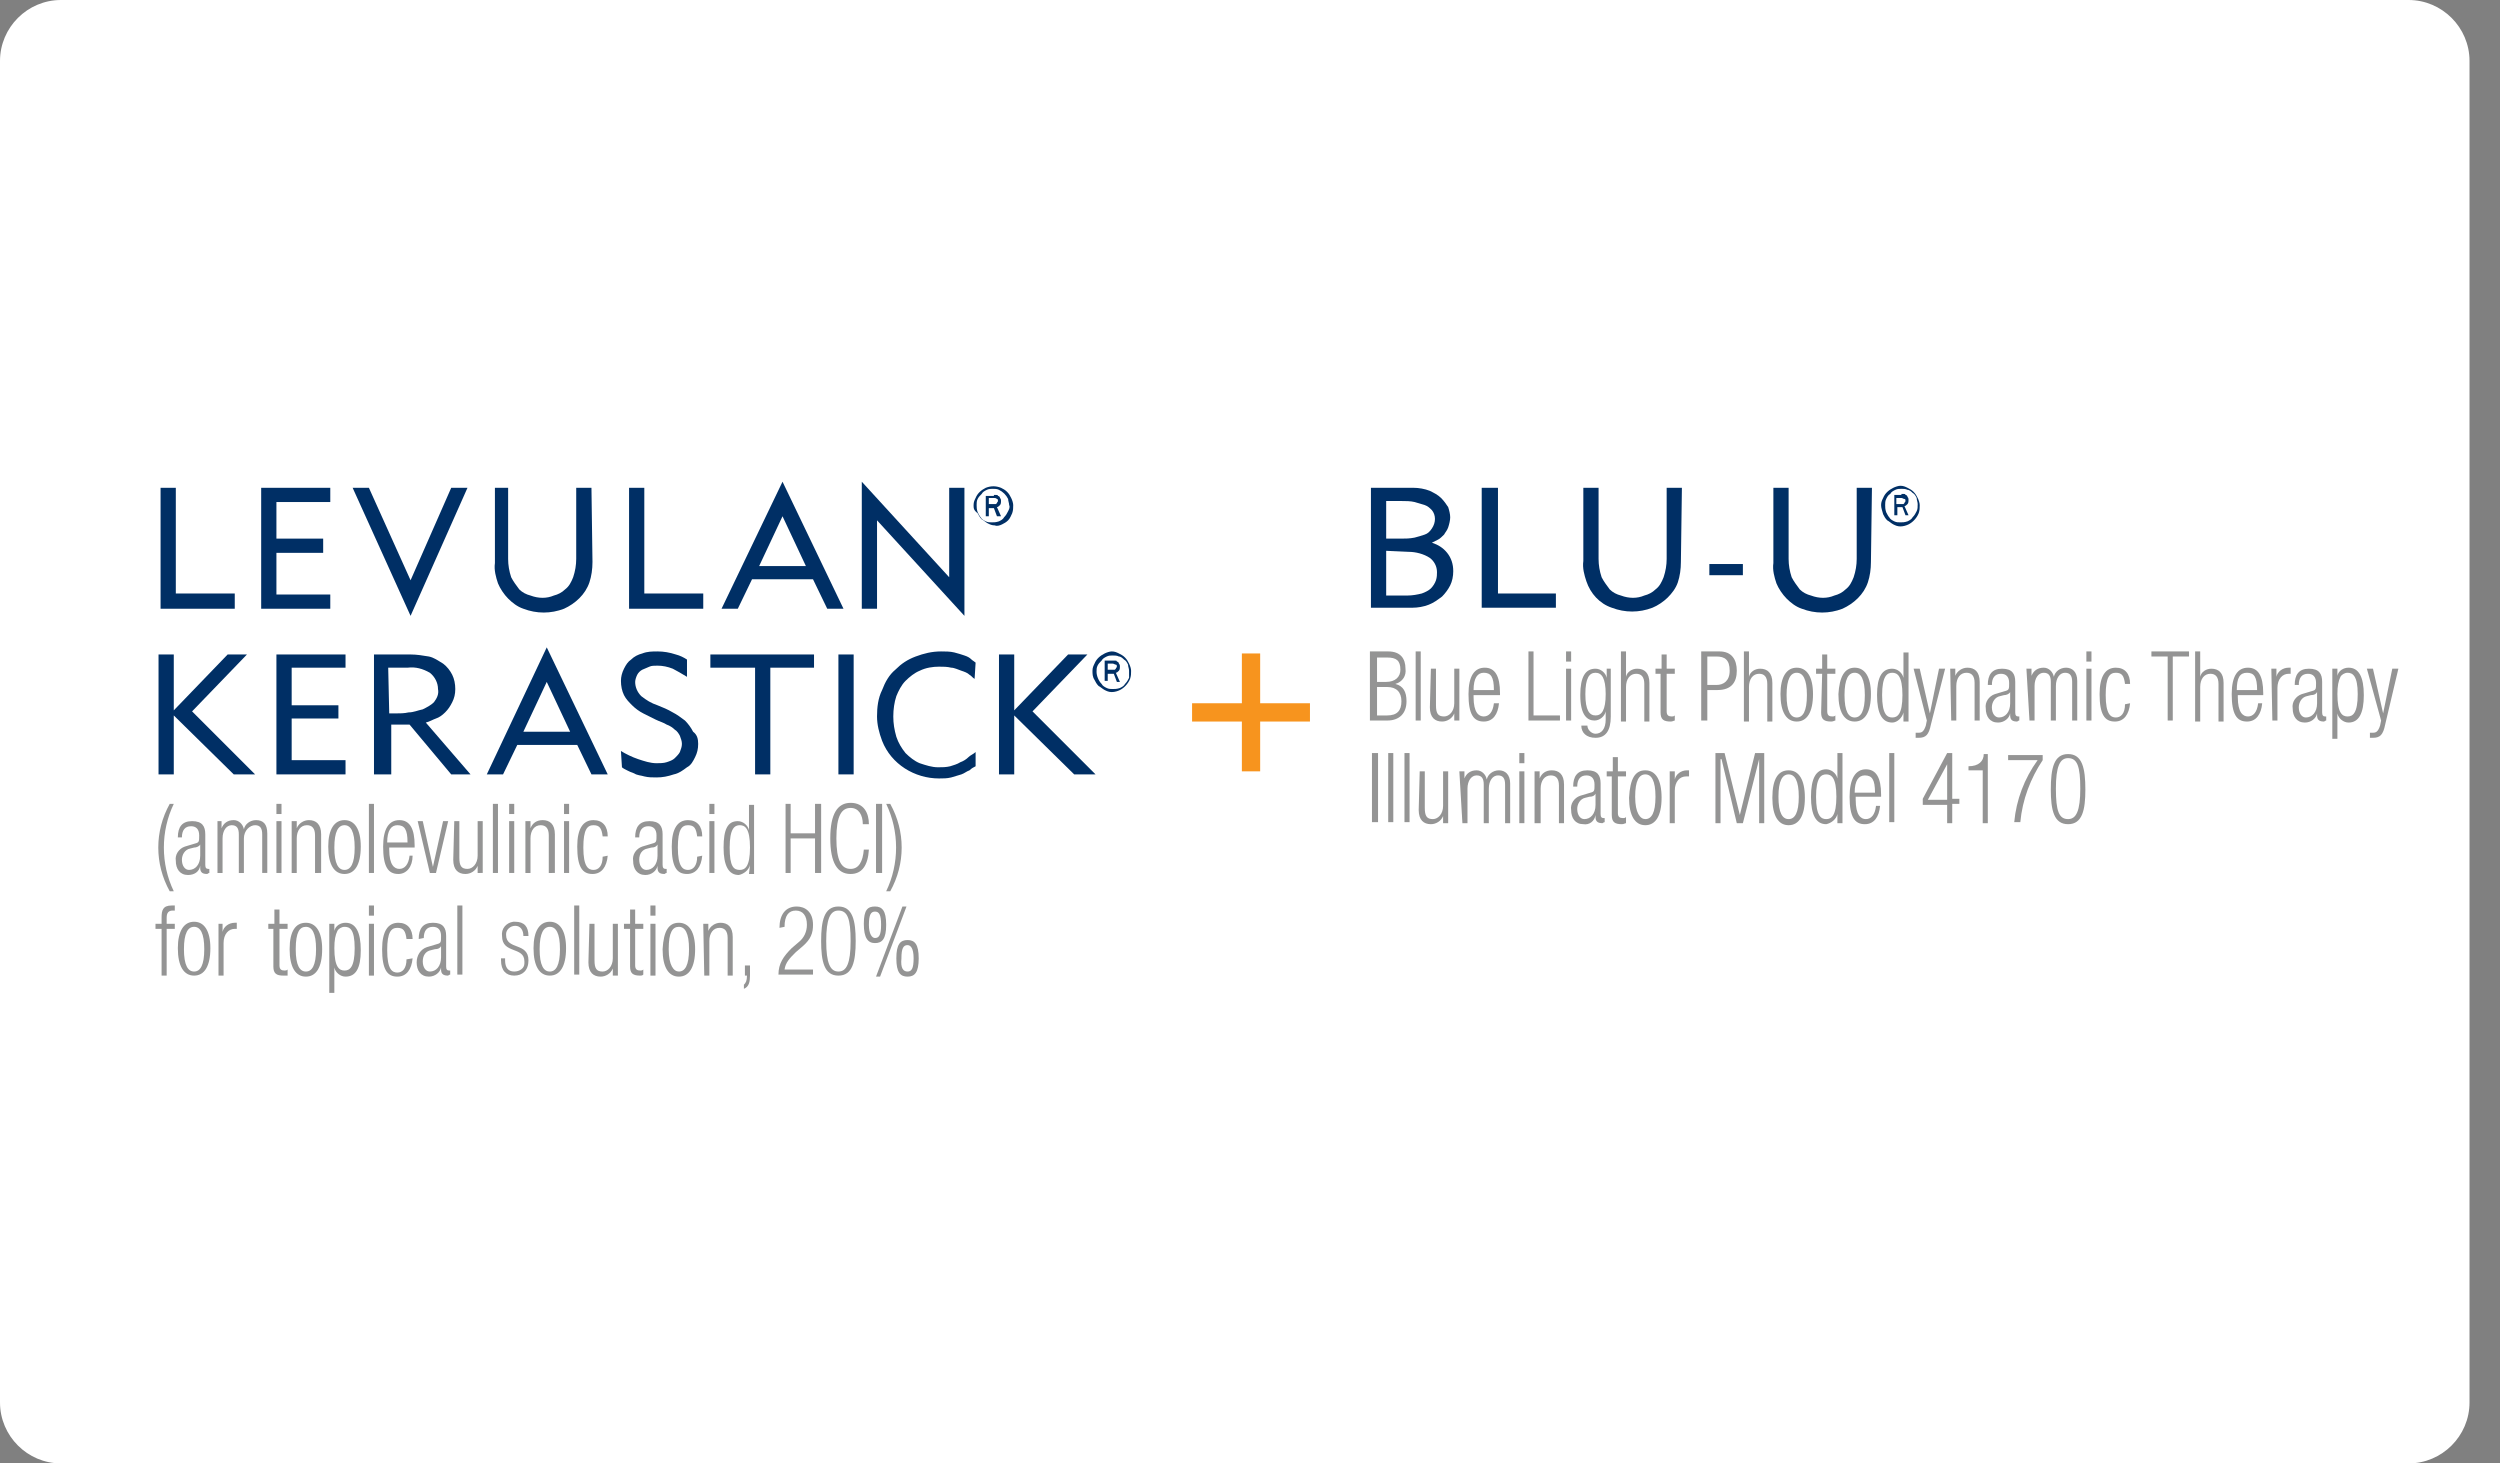 <?xml version="1.0" encoding="utf-8"?>
<!-- Generator: Adobe Illustrator 25.2.0, SVG Export Plug-In . SVG Version: 6.00 Build 0)  -->
<svg version="1.1" id="Layer_1" xmlns="http://www.w3.org/2000/svg" xmlns:xlink="http://www.w3.org/1999/xlink" x="0px" y="0px"
	 viewBox="0 0 246 144" style="enable-background:new 0 0 246 144;" xml:space="preserve">
<rect x="0" y="0" width="246" height="144" fill="#808080" stroke="none"/>
<style type="text/css">
	.st0{fill:#FFFFFF;}
	.st1{fill:#002F65;}
	.st2{fill:#F7941E;}
	.st3{opacity:0.7;}
	.st4{fill:#666766;}
</style>
<path class="st0" d="M0,6c0-3.3,2.7-6,6-6h231c3.3,0,6,2.7,6,6v132c0,3.3-2.7,6-6,6H6c-3.3,0-6-2.7-6-6V6z"/>
<g>
	<polygon class="st1" points="15.8,59.9 15.8,48 17.3,48 17.3,58.4 23.1,58.4 23.1,59.9 	"/>
	<polygon class="st1" points="25.7,59.9 25.7,48 32.5,48 32.5,49.4 27.2,49.4 27.2,53 31.8,53 31.8,54.4 27.2,54.4 27.2,58.5 
		32.5,58.5 32.5,59.9 	"/>
	<polygon class="st1" points="40.4,60.6 34.7,48 36.3,48 40.4,57.1 44.4,48 46,48 	"/>
	<path class="st1" d="M58.3,55.3c0,0.7-0.1,1.4-0.3,2c-0.4,1.2-1.4,2.1-2.5,2.6c-1.3,0.5-2.7,0.5-4,0c-0.6-0.2-1.1-0.6-1.5-1
		c-0.4-0.4-0.8-1-1-1.5c-0.2-0.6-0.4-1.3-0.3-2V48H50v7c0,0.6,0.1,1.2,0.3,1.8c0.2,0.4,0.5,0.8,0.8,1.2c0.3,0.3,0.7,0.5,1.1,0.6
		c0.8,0.3,1.6,0.3,2.3,0c0.4-0.1,0.8-0.3,1.1-0.6c0.4-0.3,0.6-0.7,0.8-1.2c0.2-0.6,0.3-1.2,0.3-1.8v-7h1.5L58.3,55.3z"/>
	<polygon class="st1" points="61.9,59.9 61.9,48 63.4,48 63.4,58.4 69.2,58.4 69.2,59.9 	"/>
	<path class="st1" d="M77,50.8l2.3,4.9h-4.6L77,50.8z M77,47.4l-6,12.5h1.6L74,57H80l1.4,2.9H83L77,47.4z"/>
	<polygon class="st1" points="84.8,47.4 84.8,59.9 86.3,59.9 86.3,51.2 94.9,60.6 94.9,48 93.4,48 93.4,56.8 	"/>
	<path class="st1" d="M97.3,49.6h0.6c0,0,0.1,0,0.1,0c0,0,0.1-0.1,0.1-0.1c0-0.1,0.1-0.1,0.1-0.2c0-0.1,0-0.2-0.1-0.2
		C98,49,97.9,49,97.8,49h-0.5V49.6z M97.8,48.7h0.2c0.1,0,0.2,0,0.2,0.1c0.1,0,0.2,0.1,0.2,0.2c0.1,0.1,0.1,0.2,0.1,0.3
		c0,0.1,0,0.3-0.1,0.4c-0.1,0.1-0.2,0.2-0.3,0.2l0.4,0.9h-0.4l-0.3-0.8h-0.5v0.8H97v-2H97.8z M99.3,49.7c0-0.2-0.1-0.4-0.1-0.6
		c-0.2-0.4-0.5-0.7-0.9-0.9c-0.2-0.1-0.4-0.1-0.6-0.1c-0.2,0-0.4,0-0.6,0.1c-0.2,0.1-0.4,0.2-0.5,0.4c-0.2,0.2-0.3,0.3-0.4,0.5
		c-0.1,0.2-0.1,0.4-0.1,0.6c0,0.2,0,0.4,0.1,0.7c0.1,0.2,0.2,0.4,0.3,0.5c0.1,0.2,0.3,0.3,0.5,0.4c0.2,0.1,0.4,0.1,0.6,0.1
		c0.2,0,0.4,0,0.7-0.1c0.2-0.1,0.4-0.2,0.5-0.4c0.2-0.2,0.3-0.4,0.4-0.6C99.3,50.1,99.4,49.9,99.3,49.7 M95.8,49.7
		c0-0.3,0.1-0.5,0.2-0.7c0.2-0.5,0.6-0.8,1-1c0.5-0.2,1-0.2,1.5,0c0.2,0.1,0.4,0.2,0.6,0.4c0.2,0.2,0.3,0.4,0.4,0.6
		c0.1,0.2,0.2,0.5,0.2,0.7c0,0.3,0,0.5-0.1,0.8c-0.1,0.2-0.2,0.5-0.4,0.7c-0.2,0.2-0.4,0.3-0.6,0.4c-0.2,0.1-0.5,0.2-0.7,0.1
		c-0.3,0-0.5-0.1-0.7-0.2c-0.2-0.1-0.4-0.3-0.6-0.4c-0.2-0.2-0.3-0.4-0.4-0.6C95.8,50.2,95.8,50,95.8,49.7"/>
	<polygon class="st1" points="15.6,76.2 15.6,64.4 17.1,64.4 17.1,69.9 22.4,64.4 24.3,64.4 18.9,70 25.1,76.2 23,76.2 17.1,70.4 
		17.1,76.2 	"/>
	<polygon class="st1" points="27.2,76.2 27.2,64.4 34,64.4 34,65.7 28.7,65.7 28.7,69.4 33.3,69.4 33.3,70.7 28.7,70.7 28.7,74.8 
		34,74.8 34,76.2 	"/>
	<path class="st1" d="M38.3,70.2l0.3,0c0.1,0,0.2,0,0.3,0c0.4,0,0.9,0,1.3-0.1c0.5,0,0.9-0.2,1.4-0.3c0.4-0.2,0.8-0.4,1.1-0.7
		c0.3-0.4,0.5-0.8,0.4-1.3c0-0.6-0.3-1.2-0.8-1.6c-0.7-0.4-1.4-0.6-2.2-0.5h-1.9L38.3,70.2z M36.8,76.2V64.4h3.6
		c0.6,0,1.2,0.1,1.8,0.2c0.5,0.1,0.9,0.4,1.4,0.7c0.4,0.3,0.7,0.7,0.9,1.1c0.2,0.4,0.3,0.9,0.3,1.4c0,0.5-0.1,0.9-0.3,1.3
		c-0.2,0.4-0.4,0.7-0.7,1c-0.3,0.3-0.6,0.5-0.9,0.6c-0.3,0.1-0.6,0.3-1,0.4l4.4,5.1h-1.9l-4.1-4.9l-0.5,0c-0.2,0-0.3,0-0.5,0
		c-0.2,0-0.3,0-0.4,0l-0.4,0v4.9H36.8z"/>
	<path class="st1" d="M53.8,67.1L51.5,72h4.6L53.8,67.1z M47.9,76.2l5.9-12.5l6,12.5h-1.6l-1.4-2.9h-5.9l-1.4,2.9H47.9z"/>
	<path class="st1" d="M68.7,73.2c0,0.5-0.1,0.9-0.3,1.3c-0.2,0.4-0.4,0.8-0.8,1c-0.4,0.3-0.8,0.6-1.3,0.7c-0.6,0.2-1.1,0.3-1.7,0.3
		c-0.4,0-0.8,0-1.2-0.1c-0.3-0.1-0.7-0.1-1-0.3c-0.3-0.1-0.5-0.2-0.7-0.3c-0.2-0.1-0.4-0.2-0.5-0.3l-0.1-1.6
		c0.5,0.3,1.1,0.6,1.7,0.8c0.6,0.2,1.2,0.4,1.8,0.4c0.3,0,0.7,0,1-0.1c0.3-0.1,0.6-0.2,0.8-0.4c0.2-0.2,0.4-0.4,0.5-0.6
		c0.1-0.3,0.2-0.5,0.2-0.8c0-0.3-0.1-0.5-0.2-0.8c-0.1-0.2-0.3-0.5-0.5-0.6c-0.2-0.2-0.5-0.4-0.8-0.5c-0.3-0.2-0.7-0.3-1.1-0.5
		c-0.4-0.2-0.8-0.4-1.2-0.6c-0.4-0.2-0.8-0.5-1.1-0.8c-0.3-0.3-0.6-0.6-0.8-1c-0.2-0.4-0.3-0.9-0.3-1.4c0-0.4,0.1-0.8,0.3-1.2
		c0.2-0.4,0.4-0.7,0.7-0.9c0.3-0.3,0.7-0.5,1.1-0.6c0.5-0.2,1-0.2,1.5-0.2c0.6,0,1.2,0.1,1.8,0.3c0.4,0.1,0.8,0.3,1.1,0.5v1.7
		c-0.5-0.3-1-0.6-1.4-0.8c-0.5-0.2-1-0.3-1.5-0.3c-0.3,0-0.6,0-0.8,0.1c-0.2,0.1-0.5,0.2-0.7,0.3c-0.2,0.1-0.4,0.3-0.5,0.5
		c-0.1,0.2-0.2,0.5-0.2,0.7c0,0.5,0.2,1,0.6,1.4c0.5,0.4,1,0.7,1.6,0.9c0.5,0.2,1,0.4,1.5,0.7c0.4,0.2,0.8,0.5,1.2,0.8
		c0.3,0.3,0.6,0.7,0.8,1.1C68.6,72.3,68.7,72.7,68.7,73.2"/>
	<polygon class="st1" points="69.9,64.4 80.1,64.4 80.1,65.7 75.8,65.7 75.8,76.2 74.3,76.2 74.3,65.7 69.9,65.7 	"/>
	<rect x="82.5" y="64.4" class="st1" width="1.5" height="11.8"/>
	<path class="st1" d="M96,75.4c-0.2,0.1-0.4,0.2-0.6,0.4c-0.3,0.1-0.5,0.3-0.8,0.4c-0.3,0.1-0.7,0.2-1,0.3c-0.4,0.1-0.8,0.1-1.2,0.1
		c-2.4,0-4.7-1.4-5.6-3.7c-0.3-0.8-0.5-1.6-0.5-2.4c0-0.9,0.1-1.8,0.5-2.6c0.3-0.8,0.7-1.5,1.3-2c0.6-0.6,1.2-1,2-1.3
		c0.8-0.3,1.6-0.5,2.5-0.5c0.4,0,0.9,0,1.3,0.1c0.4,0.1,0.7,0.2,1,0.3c0.3,0.1,0.5,0.2,0.7,0.4c0.1,0.1,0.3,0.2,0.4,0.3l-0.1,1.6
		c-0.2-0.1-0.3-0.3-0.5-0.4c-0.2-0.2-0.5-0.3-0.8-0.4c-0.3-0.1-0.7-0.3-1-0.3c-0.4-0.1-0.8-0.1-1.2-0.1c-0.6,0-1.3,0.1-1.9,0.4
		c-0.5,0.2-1,0.6-1.4,1c-0.4,0.4-0.7,1-0.9,1.5c-0.2,0.6-0.3,1.3-0.3,2c0,0.7,0.1,1.3,0.3,2c0.2,0.6,0.5,1.1,0.9,1.6
		c0.4,0.4,0.9,0.8,1.4,1c0.6,0.2,1.2,0.4,1.8,0.4c0.4,0,0.8,0,1.2-0.1c0.3-0.1,0.7-0.2,1-0.4c0.3-0.1,0.6-0.3,0.8-0.5
		c0.2-0.2,0.5-0.3,0.7-0.5L96,75.4z"/>
	<polygon class="st1" points="98.3,76.2 98.3,64.4 99.8,64.4 99.8,69.9 105.1,64.4 107,64.4 101.6,70 107.8,76.2 105.7,76.2 
		99.8,70.4 99.8,76.2 	"/>
	<path class="st1" d="M109,65.9h0.6c0,0,0.1,0,0.1,0c0,0,0.1-0.1,0.1-0.1c0-0.1,0.1-0.1,0.1-0.2c0-0.1,0-0.2-0.1-0.2
		c-0.1,0-0.2-0.1-0.3-0.1H109L109,65.9z M109.5,65h0.2c0.1,0,0.2,0,0.2,0.1c0.1,0,0.2,0.1,0.2,0.2c0.1,0.1,0.1,0.2,0.1,0.3
		c0,0.1,0,0.3-0.1,0.4c-0.1,0.1-0.2,0.2-0.3,0.2l0.4,0.9h-0.3l-0.3-0.8H109V67h-0.3v-2H109.5z M111.1,66c0-0.2-0.1-0.4-0.1-0.6
		c-0.1-0.2-0.2-0.4-0.4-0.5c-0.1-0.1-0.3-0.3-0.5-0.3c-0.2-0.1-0.4-0.1-0.6-0.1c-0.2,0-0.4,0-0.6,0.1c-0.2,0.1-0.4,0.2-0.5,0.4
		c-0.2,0.2-0.3,0.3-0.4,0.5c-0.1,0.2-0.1,0.4-0.1,0.6c0,0.4,0.2,0.9,0.5,1.2c0.1,0.2,0.3,0.3,0.5,0.4c0.2,0.1,0.4,0.1,0.6,0.1
		c0.2,0,0.4,0,0.7-0.1c0.2-0.1,0.4-0.2,0.5-0.4c0.2-0.2,0.3-0.4,0.4-0.6C111.1,66.4,111.1,66.2,111.1,66 M107.5,66
		c0-0.3,0.1-0.5,0.2-0.7c0.2-0.5,0.6-0.8,1-1c0.2-0.1,0.5-0.2,0.7-0.2c0.3,0,0.5,0.1,0.7,0.2c0.2,0.1,0.4,0.2,0.6,0.4
		c0.2,0.2,0.3,0.4,0.4,0.6c0.1,0.2,0.2,0.5,0.2,0.7c0,0.3,0,0.5-0.1,0.8c-0.2,0.5-0.6,0.9-1,1.1c-0.2,0.1-0.5,0.2-0.8,0.2
		c-0.3,0-0.5-0.1-0.7-0.2c-0.2-0.1-0.4-0.3-0.6-0.4c-0.2-0.2-0.3-0.4-0.4-0.6C107.5,66.6,107.5,66.3,107.5,66"/>
	<path class="st1" d="M136.4,54.2v4.4h2.1c0.5,0,1-0.1,1.4-0.2c0.3-0.1,0.7-0.3,0.9-0.5c0.2-0.2,0.4-0.5,0.5-0.8
		c0.1-0.3,0.1-0.6,0.1-0.8c0-0.6-0.3-1.1-0.7-1.4c-0.6-0.4-1.4-0.6-2.1-0.6L136.4,54.2z M136.4,49.3V53h1.5c0.4,0,0.8,0,1.3-0.1
		c0.4-0.1,0.7-0.2,1-0.3c0.3-0.1,0.5-0.3,0.7-0.6c0.4-0.6,0.4-1.3,0-1.8c-0.2-0.2-0.4-0.4-0.7-0.5c-0.3-0.1-0.7-0.2-1-0.3
		c-0.4-0.1-0.9-0.1-1.3-0.1L136.4,49.3z M134.9,59.8V48h4.2c0.5,0,1.1,0.1,1.6,0.3c0.4,0.2,0.8,0.4,1.1,0.7c0.3,0.3,0.5,0.6,0.7,0.9
		c0.1,0.3,0.2,0.7,0.2,1c0,0.3-0.1,0.7-0.2,1c-0.1,0.3-0.3,0.5-0.4,0.7c-0.2,0.2-0.4,0.4-0.6,0.5c-0.2,0.1-0.4,0.2-0.6,0.3
		c0.6,0.2,1.1,0.5,1.5,1c0.4,0.5,0.6,1.1,0.6,1.8c0,0.5-0.1,1-0.3,1.4c-0.2,0.4-0.5,0.8-0.8,1.1c-0.4,0.3-0.8,0.6-1.3,0.8
		c-0.5,0.2-1.1,0.3-1.6,0.3L134.9,59.8z"/>
	<polygon class="st1" points="145.8,59.8 145.8,48 147.4,48 147.4,58.4 153.1,58.4 153.1,59.8 	"/>
	<path class="st1" d="M165.4,55.3c0,0.7-0.1,1.4-0.3,2c-0.2,0.6-0.6,1.1-1,1.5c-0.4,0.4-1,0.8-1.5,1c-1.3,0.5-2.7,0.5-4,0
		c-1.2-0.4-2.1-1.4-2.5-2.6c-0.2-0.6-0.4-1.3-0.3-2V48h1.5v7c0,0.6,0.1,1.2,0.3,1.8c0.2,0.4,0.5,0.8,0.8,1.2
		c0.3,0.3,0.7,0.5,1.1,0.6c0.8,0.3,1.6,0.3,2.3,0c0.4-0.1,0.8-0.3,1.1-0.6c0.4-0.3,0.6-0.7,0.8-1.2c0.2-0.6,0.3-1.2,0.3-1.8v-7h1.5
		L165.4,55.3z"/>
	<rect x="168.2" y="55.5" class="st1" width="3.3" height="1.1"/>
	<path class="st1" d="M184.1,55.3c0,0.7-0.1,1.4-0.3,2c-0.4,1.2-1.4,2.1-2.5,2.6c-1.3,0.5-2.7,0.5-4,0c-0.6-0.2-1.1-0.6-1.5-1
		c-0.4-0.4-0.8-1-1-1.5c-0.2-0.6-0.4-1.3-0.3-2V48h1.5v7c0,0.6,0.1,1.2,0.3,1.8c0.2,0.4,0.5,0.8,0.8,1.2c0.3,0.3,0.7,0.5,1.1,0.6
		c0.8,0.3,1.6,0.3,2.3,0c0.4-0.1,0.8-0.3,1.1-0.6c0.4-0.3,0.6-0.7,0.8-1.2c0.2-0.6,0.3-1.2,0.3-1.8v-7h1.5L184.1,55.3z"/>
	<path class="st1" d="M186.6,49.6h0.6c0,0,0.1,0,0.1,0c0,0,0.1-0.1,0.1-0.1c0-0.1,0.1-0.1,0.1-0.2c0-0.1,0-0.2-0.1-0.2
		c-0.1,0-0.2-0.1-0.3-0.1h-0.5V49.6z M187.1,48.6h0.2c0.1,0,0.2,0,0.2,0.1c0.1,0,0.2,0.1,0.2,0.2c0.1,0.1,0.1,0.2,0.1,0.3
		c0,0.1,0,0.3-0.1,0.4c-0.1,0.1-0.2,0.2-0.3,0.2l0.4,0.9h-0.3l-0.3-0.8h-0.5v0.8h-0.3v-2H187.1z M188.7,49.6c0-0.2-0.1-0.4-0.1-0.6
		c-0.1-0.2-0.2-0.4-0.4-0.5c-0.1-0.1-0.3-0.3-0.5-0.3c-0.2-0.1-0.4-0.1-0.6-0.1c-0.2,0-0.4,0-0.6,0.1c-0.2,0.1-0.4,0.2-0.5,0.4
		c-0.2,0.1-0.3,0.3-0.4,0.5c-0.1,0.2-0.1,0.4-0.1,0.6c0,0.2,0,0.4,0.1,0.7c0.1,0.2,0.2,0.4,0.3,0.5c0.1,0.2,0.3,0.3,0.5,0.4
		c0.2,0.1,0.4,0.1,0.6,0.1c0.2,0,0.4,0,0.7-0.1c0.2-0.1,0.4-0.2,0.5-0.4c0.2-0.2,0.3-0.4,0.4-0.6C188.7,50.1,188.7,49.9,188.7,49.6
		 M185.1,49.7c0-0.3,0.1-0.5,0.2-0.7c0.2-0.5,0.6-0.8,1-1c0.2-0.1,0.5-0.2,0.7-0.2c0.3,0,0.5,0.1,0.7,0.2c0.2,0.1,0.4,0.2,0.6,0.4
		c0.2,0.2,0.3,0.4,0.4,0.6c0.1,0.2,0.2,0.5,0.2,0.7c0,0.3,0,0.5-0.1,0.8c-0.2,0.5-0.6,0.9-1,1.1c-0.2,0.1-0.5,0.2-0.8,0.2
		c-0.3,0-0.5-0.1-0.7-0.2c-0.2-0.1-0.4-0.3-0.6-0.4c-0.2-0.2-0.3-0.4-0.4-0.6C185.2,50.2,185.1,50,185.1,49.7"/>
	<polygon class="st2" points="128.9,69.2 124,69.2 124,64.3 122.2,64.3 122.2,69.2 117.3,69.2 117.3,71 122.2,71 122.2,75.9 
		124,75.9 124,71 128.9,71 	"/>
	<g class="st3">
		<path class="st4" d="M17.1,79.1c-1.3,2.7-1.3,5.9,0,8.6h-0.4c-1.5-2.7-1.5-5.9,0-8.6H17.1z"/>
	</g>
	<g class="st3">
		<path class="st4" d="M19.7,83.1L19.7,83.1c-0.1,0.2-0.4,0.3-0.6,0.3l-0.4,0.1c-0.5,0.1-0.8,0.6-0.8,1.1c0,0.6,0.3,1,0.7,1
			c0.6,0,1.1-0.5,1.1-1.4V83.1z M17.5,82.4c0-1,0.4-1.6,1.4-1.6s1.3,0.5,1.3,1.3v3c0,0.3,0.1,0.4,0.3,0.4h0.1v0.4
			c-0.1,0-0.2,0.1-0.2,0.1c-0.4,0-0.7-0.1-0.7-0.6v-0.2l0,0c-0.1,0.6-0.6,0.9-1.2,0.9c-0.8,0-1.2-0.6-1.2-1.4
			c-0.1-0.6,0.3-1.2,0.9-1.4l1-0.3c0.4-0.1,0.4-0.2,0.4-0.8c0-0.6-0.3-0.9-0.8-0.9c-0.6,0-0.9,0.4-0.9,1.1L17.5,82.4z"/>
	</g>
	<g class="st3">
		<path class="st4" d="M21.3,80.8h0.5v0.7l0,0c0.2-0.5,0.6-0.8,1.2-0.8c0.5,0,0.9,0.4,1,0.9l0,0c0.1-0.5,0.6-0.9,1.2-0.9
			c0.7,0,1.1,0.4,1.1,1.3v3.9h-0.5v-3.8c0-0.6-0.2-0.9-0.7-0.9S24,81.7,24,82.5v3.4h-0.5v-3.8c0-0.6-0.2-0.9-0.7-0.9
			c-0.5,0-0.9,0.5-0.9,1.3v3.4h-0.5V80.8z"/>
	</g>
	<g class="st3">
		<path class="st4" d="M27.2,80.8h0.5v5.1h-0.5V80.8z M27.2,79.1h0.5v1h-0.5V79.1z"/>
	</g>
	<g class="st3">
		<path class="st4" d="M28.7,80.8h0.5v0.7l0,0c0.2-0.5,0.7-0.8,1.2-0.8c0.7,0,1.2,0.4,1.2,1.4v3.8H31v-3.7c0-0.7-0.3-1-0.8-1
			c-0.6,0-1,0.5-1,1.3v3.4h-0.5V80.8z"/>
	</g>
	<g class="st3">
		<path class="st4" d="M33.9,85.6c0.6,0,1-0.6,1-2.2s-0.4-2.2-1-2.2s-1,0.6-1,2.2S33.3,85.6,33.9,85.6 M33.9,80.7
			c1,0,1.6,0.9,1.6,2.6c0,1.8-0.6,2.7-1.6,2.7c-1,0-1.6-0.9-1.6-2.7C32.3,81.6,32.9,80.7,33.9,80.7"/>
	</g>
	<g class="st3">
		<rect x="36.3" y="79.1" class="st4" width="0.5" height="6.8"/>
	</g>
	<g class="st3">
		<path class="st4" d="M40.1,82.9c0-1.3-0.3-1.7-1-1.7c-0.6,0-1,0.5-1,1.7H40.1z M40.6,84.2C40.6,85.3,40,86,39.2,86
			c-1,0-1.5-0.7-1.5-2.7c0-1.8,0.6-2.6,1.6-2.6c1,0,1.5,0.8,1.5,2.5v0.2h-2.5v0.2c0,1.5,0.5,1.9,1,1.9c0.5,0,0.9-0.4,1-1.3
			L40.6,84.2z"/>
	</g>
	<g class="st3">
		<polygon class="st4" points="41.1,80.8 41.6,80.8 42.6,85.3 42.6,85.3 43.6,80.8 44.1,80.8 42.9,85.9 42.3,85.9 		"/>
	</g>
	<g class="st3">
		<path class="st4" d="M44.7,80.8h0.5v3.6c0,0.8,0.2,1.1,0.8,1.1c0.5,0,1-0.5,1-1.3v-3.4h0.5v5.1H47v-0.7l0,0
			c-0.2,0.5-0.7,0.8-1.2,0.8c-0.7,0-1.2-0.4-1.2-1.4L44.7,80.8z"/>
	</g>
	<g class="st3">
		<rect x="48.5" y="79.1" class="st4" width="0.5" height="6.8"/>
	</g>
	<g class="st3">
		<path class="st4" d="M50.1,80.8h0.5v5.1h-0.5V80.8z M50.1,79.1h0.5v1h-0.5V79.1z"/>
	</g>
	<g class="st3">
		<path class="st4" d="M51.7,80.8h0.5v0.7l0,0c0.2-0.5,0.6-0.8,1.2-0.8c0.7,0,1.2,0.4,1.2,1.4v3.8H54v-3.7c0-0.7-0.3-1-0.8-1
			c-0.6,0-1,0.5-1,1.3v3.4h-0.5L51.7,80.8z"/>
	</g>
	<g class="st3">
		<path class="st4" d="M55.5,80.8H56v5.1h-0.5V80.8z M55.5,79.1H56v1h-0.5V79.1z"/>
	</g>
	<g class="st3">
		<path class="st4" d="M59.8,84.2c-0.1,1.1-0.6,1.8-1.5,1.8c-1,0-1.5-0.7-1.5-2.7c0-1.8,0.6-2.6,1.6-2.6c0.9,0,1.4,0.6,1.4,1.6h-0.5
			c-0.1-0.8-0.3-1.1-0.9-1.1s-1,0.4-1,2.2c0,1.9,0.5,2.2,1,2.2s0.9-0.4,0.9-1.3L59.8,84.2z"/>
	</g>
	<g class="st3">
		<path class="st4" d="M64.7,83.1L64.7,83.1c-0.1,0.2-0.3,0.3-0.6,0.3l-0.4,0.1c-0.5,0.1-0.8,0.5-0.8,1.1c0,0.6,0.3,1,0.7,1
			c0.6,0,1.1-0.5,1.1-1.4L64.7,83.1z M62.5,82.4c0-1,0.4-1.6,1.4-1.6c1,0,1.3,0.5,1.3,1.3v3c0,0.3,0.1,0.4,0.3,0.4h0.1v0.4
			c-0.1,0-0.2,0.1-0.2,0.1c-0.4,0-0.7-0.1-0.7-0.6v-0.2l0,0c-0.1,0.5-0.6,0.9-1.2,0.9c-0.8,0-1.2-0.6-1.2-1.4
			c-0.1-0.6,0.3-1.2,0.9-1.4l1-0.3c0.4-0.1,0.4-0.2,0.4-0.8c0-0.6-0.3-0.9-0.8-0.9c-0.6,0-0.9,0.4-0.9,1.1L62.5,82.4z"/>
	</g>
	<g class="st3">
		<path class="st4" d="M69.1,84.2C69,85.3,68.5,86,67.6,86c-1,0-1.5-0.7-1.5-2.7c0-1.8,0.6-2.6,1.6-2.6c0.9,0,1.4,0.6,1.4,1.6h-0.5
			c-0.1-0.8-0.3-1.1-0.9-1.1c-0.6,0-1,0.4-1,2.2c0,1.9,0.5,2.2,1,2.2s0.9-0.4,0.9-1.3L69.1,84.2z"/>
	</g>
	<g class="st3">
		<path class="st4" d="M69.8,80.8h0.5v5.1h-0.5V80.8z M69.8,79.1h0.5v1h-0.5V79.1z"/>
	</g>
	<g class="st3">
		<path class="st4" d="M72.8,85.6c0.5,0,1-0.3,1-2.2s-0.5-2.2-1-2.2s-1,0.3-1,2.2S72.2,85.6,72.8,85.6 M73.8,85.1L73.8,85.1
			c-0.1,0.5-0.6,0.9-1.1,1c-1,0-1.5-0.9-1.5-2.7s0.4-2.6,1.4-2.6c0.5,0,1,0.4,1.1,0.9l0,0v-2.5h0.5v6.8h-0.5L73.8,85.1z"/>
	</g>
	<g class="st3">
		<polygon class="st4" points="80.2,82.5 77.8,82.5 77.8,85.9 77.3,85.9 77.3,79.1 77.8,79.1 77.8,82 80.2,82 80.2,79.1 80.8,79.1 
			80.8,85.9 80.2,85.9 		"/>
	</g>
	<g class="st3">
		<path class="st4" d="M85.5,83.6c-0.1,1.6-0.7,2.4-1.8,2.4c-1.3,0-2-1.1-2-3.5c0-2.4,0.7-3.5,2-3.5c1.3,0,1.8,1,1.8,2.1h-0.6
			c0-0.9-0.4-1.6-1.2-1.6c-0.9,0-1.4,0.8-1.4,3c0,2.2,0.5,3,1.4,3c0.8,0,1.2-0.7,1.3-1.9L85.5,83.6z"/>
	</g>
	<g class="st3">
		<rect x="86.2" y="79.1" class="st4" width="0.6" height="6.8"/>
	</g>
	<g class="st3">
		<path class="st4" d="M87.2,87.7c1.3-2.7,1.3-5.9,0-8.6h0.4c1.5,2.7,1.5,5.9,0,8.6H87.2z"/>
	</g>
	<g class="st3">
		<path class="st4" d="M15.9,91.4h-0.6v-0.5h0.6v-0.6c0-0.7,0.1-1.2,1-1.2c0.1,0,0.2,0,0.3,0v0.5c-0.1,0-0.2,0-0.2,0
			c-0.4,0-0.6,0.2-0.6,0.7v0.6h0.8v0.5h-0.8V96h-0.5V91.4z"/>
	</g>
	<g class="st3">
		<path class="st4" d="M19.1,95.6c0.6,0,1-0.6,1-2.2c0-1.6-0.4-2.2-1-2.2c-0.6,0-1,0.6-1,2.2C18.1,95,18.5,95.6,19.1,95.6
			 M19.1,90.7c1,0,1.6,0.9,1.6,2.6c0,1.8-0.6,2.7-1.6,2.7c-1,0-1.6-0.9-1.6-2.7C17.5,91.6,18.1,90.7,19.1,90.7"/>
	</g>
	<g class="st3">
		<path class="st4" d="M21.4,90.9h0.5v0.8l0,0c0.1-0.5,0.6-0.9,1.2-0.9c0.1,0,0.1,0,0.2,0v0.6c-0.1,0-0.2,0-0.2,0
			c-0.6,0-1.1,0.5-1.1,1.4v3.2h-0.5V90.9z"/>
	</g>
	<g class="st3">
		<path class="st4" d="M30.1,95.6c0.6,0,1-0.6,1-2.2c0-1.6-0.4-2.2-1-2.2c-0.6,0-1,0.5-1,2.2C29.1,95,29.5,95.6,30.1,95.6
			 M30.1,90.8c1,0,1.6,0.9,1.6,2.6c0,1.8-0.6,2.7-1.6,2.7s-1.6-0.9-1.6-2.7C28.5,91.6,29.1,90.8,30.1,90.8"/>
	</g>
	<g class="st3">
		<path class="st4" d="M33.9,91.2c-0.3,0-0.6,0.2-0.7,0.4c-0.2,0.4-0.3,0.9-0.3,1.7c0,1.9,0.5,2.2,1,2.2c0.5,0,1-0.3,1-2.2
			S34.4,91.2,33.9,91.2 M32.4,90.9h0.5v0.7h0c0.1-0.5,0.6-0.8,1.1-0.8c1,0,1.5,0.9,1.5,2.7S35,96.1,34,96.1c-0.5,0-1-0.4-1.1-0.9
			l0,0v2.5h-0.5L32.4,90.9z"/>
	</g>
	<g class="st3">
		<path class="st4" d="M36.3,90.9h0.5v5.1h-0.5V90.9z M36.3,89.1h0.5v1h-0.5V89.1z"/>
	</g>
	<g class="st3">
		<path class="st4" d="M40.6,94.3c-0.1,1.1-0.6,1.8-1.5,1.8c-1,0-1.5-0.7-1.5-2.7c0-1.8,0.6-2.6,1.6-2.6c0.9,0,1.4,0.6,1.4,1.6H40
			c-0.1-0.8-0.3-1.1-0.9-1.1c-0.6,0-1,0.4-1,2.2c0,1.9,0.5,2.2,1,2.2c0.5,0,0.9-0.4,0.9-1.3L40.6,94.3z"/>
	</g>
	<g class="st3">
		<path class="st4" d="M43.4,93.1L43.4,93.1c-0.1,0.2-0.3,0.3-0.6,0.3l-0.4,0.1c-0.5,0.1-0.8,0.5-0.8,1.1c0,0.6,0.3,1,0.7,1
			c0.6,0,1.1-0.5,1.1-1.4L43.4,93.1z M41.2,92.4c0-1,0.4-1.6,1.4-1.6c1,0,1.3,0.5,1.3,1.3v3c0,0.3,0.1,0.4,0.3,0.4h0.1v0.4
			c-0.1,0-0.2,0.1-0.2,0.1c-0.4,0-0.7-0.1-0.7-0.6v-0.2l0,0c-0.1,0.5-0.6,0.9-1.2,0.9c-0.8,0-1.2-0.6-1.2-1.4
			C41,94,41.4,93.4,42,93.2l1-0.3c0.4-0.1,0.4-0.2,0.4-0.8s-0.3-0.9-0.8-0.9c-0.6,0-0.9,0.4-0.9,1.1L41.2,92.4z"/>
	</g>
	<g class="st3">
		<rect x="45" y="89.1" class="st4" width="0.5" height="6.8"/>
	</g>
	<g class="st3">
		<path class="st4" d="M51.5,92.1c0-0.6-0.3-1-0.8-1c-0.5,0-0.9,0.4-0.9,0.8c0,0,0,0.1,0,0.1c0,1.5,2.2,0.7,2.2,2.5
			c0,1-0.6,1.5-1.4,1.5c-0.8,0-1.3-0.5-1.3-1.5v-0.2h0.4v0.2c0,0.7,0.3,1.1,0.9,1.1c0.5,0,1-0.3,1-0.8c0-0.1,0-0.1,0-0.2
			c0-1.5-2.2-0.7-2.2-2.5c-0.1-0.7,0.4-1.3,1.1-1.4c0.1,0,0.1,0,0.2,0c0.9,0,1.3,0.5,1.3,1.4H51.5z"/>
	</g>
	<g class="st3">
		<path class="st4" d="M54.1,95.6c0.6,0,1-0.6,1-2.2c0-1.6-0.4-2.2-1-2.2s-1,0.6-1,2.2C53.1,95,53.5,95.6,54.1,95.6 M54.1,90.7
			c1,0,1.6,0.9,1.6,2.6c0,1.8-0.6,2.7-1.6,2.7s-1.6-0.9-1.6-2.7C52.5,91.6,53.1,90.7,54.1,90.7"/>
	</g>
	<g class="st3">
		<rect x="56.5" y="89.1" class="st4" width="0.5" height="6.8"/>
	</g>
	<g class="st3">
		<path class="st4" d="M58,90.9h0.5v3.6c0,0.8,0.2,1.1,0.8,1.1c0.5,0,1-0.5,1-1.3v-3.4h0.5v5.1h-0.5v-0.7l0,0
			c-0.2,0.5-0.7,0.8-1.2,0.8c-0.7,0-1.2-0.4-1.2-1.4L58,90.9z"/>
	</g>
	<g class="st3">
		<path class="st4" d="M62,91.4h-0.6v-0.5H62v-1.4h0.5v1.4h0.8v0.5h-0.8V95c0,0.4,0.2,0.5,0.5,0.5c0.1,0,0.2,0,0.3-0.1v0.5
			C63.2,96,63.1,96,63,96c-0.7,0-1-0.2-1-0.9L62,91.4z"/>
	</g>
	<g class="st3">
		<path class="st4" d="M64,90.9h0.5v5.1H64V90.9z M64,89.1h0.5v1H64V89.1z"/>
	</g>
	<g class="st3">
		<path class="st4" d="M66.8,95.6c0.6,0,1-0.6,1-2.2c0-1.6-0.4-2.2-1-2.2s-1,0.5-1,2.2C65.8,95,66.3,95.6,66.8,95.6 M66.8,90.8
			c1,0,1.6,0.9,1.6,2.6c0,1.8-0.6,2.7-1.6,2.7c-1,0-1.6-0.9-1.6-2.7C65.3,91.6,65.8,90.8,66.8,90.8"/>
	</g>
	<g class="st3">
		<path class="st4" d="M69.2,90.9h0.5v0.7l0,0c0.2-0.5,0.7-0.8,1.2-0.8c0.7,0,1.2,0.4,1.2,1.4v3.8h-0.5v-3.7c0-0.7-0.3-1-0.8-1
			c-0.6,0-1,0.5-1,1.3v3.4h-0.5L69.2,90.9z"/>
	</g>
	<g class="st3">
		<path class="st4" d="M73.2,95h0.6v1c0,0.6-0.1,1.1-0.6,1.3v-0.4c0.2-0.2,0.3-0.4,0.3-0.9h-0.2V95z"/>
	</g>
	<g class="st3">
		<path class="st4" d="M76.7,91.3c0-1.3,0.6-2.1,1.7-2.1c0.8,0,1.6,0.5,1.6,1.8c0,0.8-0.2,1.4-1,2.1l-0.7,0.6c-0.6,0.6-1,1-1.1,1.7
			h2.8v0.5h-3.4c0-1.1,0.5-1.8,1.3-2.6l0.7-0.6c0.5-0.4,0.8-1,0.8-1.7c0-0.9-0.4-1.4-1.1-1.4c-0.7,0-1.1,0.5-1.1,1.6L76.7,91.3z"/>
	</g>
	<g class="st3">
		<path class="st4" d="M82.5,95.6c0.8,0,1.2-0.8,1.2-3c0-2.2-0.3-3-1.2-3c-0.8,0-1.2,0.8-1.2,3C81.3,94.8,81.7,95.6,82.5,95.6
			 M82.5,89.2c1.4,0,1.7,1.4,1.7,3.4s-0.3,3.4-1.7,3.4s-1.7-1.4-1.7-3.4C80.8,90.6,81.1,89.2,82.5,89.2"/>
	</g>
	<g class="st3">
		<path class="st4" d="M89.3,95.6c0.4,0,0.6-0.3,0.6-1.3S89.6,93,89.3,93c-0.4,0-0.6,0.3-0.6,1.3C88.6,95.3,88.9,95.6,89.3,95.6
			 M89.3,92.5c0.7,0,1.1,0.4,1.1,1.8s-0.4,1.8-1.1,1.8c-0.7,0-1.1-0.4-1.1-1.8S88.6,92.5,89.3,92.5 M88.8,89.2h0.4l-2.6,6.9h-0.4
			L88.8,89.2z M86.1,92.3c0.4,0,0.6-0.3,0.6-1.3s-0.2-1.3-0.6-1.3s-0.6,0.3-0.6,1.3C85.5,91.9,85.8,92.3,86.1,92.3 M86.1,89.2
			c0.7,0,1.1,0.4,1.1,1.8s-0.4,1.8-1.1,1.8S85,92.3,85,90.9S85.4,89.2,86.1,89.2"/>
	</g>
	<g class="st3">
		<path class="st4" d="M27,91.4h-0.6v-0.5H27v-1.4h0.5v1.4h0.8v0.5h-0.8V95c0,0.4,0.2,0.5,0.5,0.5c0.1,0,0.2,0,0.3-0.1V96
			C28.2,96,28,96,27.9,96c-0.7,0-1-0.2-1-0.9V91.4z"/>
	</g>
	<g class="st3">
		<path class="st4" d="M135.5,70.4h1c1,0,1.4-0.5,1.4-1.4c0-0.9-0.5-1.4-1.4-1.4h-1V70.4z M135.5,67.1h0.9c0.9,0,1.4-0.5,1.4-1.2
			c0-0.9-0.4-1.2-1.3-1.2h-1L135.5,67.1z M134.9,64.1h1.7c1.2,0,1.7,0.7,1.7,1.7c0.1,0.7-0.3,1.3-1,1.5v0c0.8,0.2,1.1,0.8,1.1,1.7
			c0,1.2-0.7,1.9-1.9,1.9h-1.7V64.1z"/>
	</g>
	<g class="st3">
		<rect x="139.3" y="64.1" class="st4" width="0.5" height="6.8"/>
	</g>
	<g class="st3">
		<path class="st4" d="M140.8,65.8h0.5v3.6c0,0.8,0.2,1.1,0.8,1.1c0.5,0,1-0.5,1-1.3v-3.4h0.5v5.1h-0.5v-0.7l0,0
			c-0.2,0.5-0.7,0.8-1.2,0.8c-0.7,0-1.2-0.4-1.2-1.4L140.8,65.8z"/>
	</g>
	<g class="st3">
		<path class="st4" d="M147,67.9c0-1.3-0.3-1.7-1-1.7c-0.6,0-1,0.5-1,1.7H147z M147.5,69.2c-0.1,1.1-0.6,1.8-1.5,1.8
			c-1,0-1.5-0.7-1.5-2.7c0-1.8,0.6-2.6,1.6-2.6s1.5,0.8,1.5,2.5v0.2H145v0.2c0,1.5,0.5,1.9,1,1.9s0.9-0.4,1-1.3L147.5,69.2z"/>
	</g>
	<g class="st3">
		<polygon class="st4" points="150.4,64.1 150.9,64.1 150.9,70.4 153.5,70.4 153.5,70.9 150.4,70.9 		"/>
	</g>
	<g class="st3">
		<path class="st4" d="M154.1,65.8h0.5v5.1h-0.5V65.8z M154.1,64.1h0.5v1h-0.5V64.1z"/>
	</g>
	<g class="st3">
		<path class="st4" d="M157,70.4c0.6,0,1-0.5,1-2.1c0-1.6-0.4-2.1-1-2.1c-0.6,0-1,0.5-1,2.1C156,69.9,156.4,70.4,157,70.4 M158,65.8
			h0.5v4.7c0,1.4-0.5,2.1-1.5,2.1c-0.9,0-1.4-0.5-1.4-1.2h0.6c0,0.4,0.4,0.8,0.8,0.8c0,0,0,0,0,0c0.6,0,1-0.5,1-1.4V70l0,0
			c-0.1,0.5-0.6,0.9-1.1,0.9c-0.7,0-1.4-0.5-1.4-2.5c0-1.8,0.5-2.6,1.5-2.6c0.5,0,1,0.4,1.1,0.9l0,0V65.8z"/>
	</g>
	<g class="st3">
		<path class="st4" d="M159.5,64.1h0.5v2.5h0c0.1-0.5,0.6-0.8,1.1-0.8c0.7,0,1.2,0.4,1.2,1.4v3.8h-0.5v-3.7c0-0.7-0.3-1-0.8-1
			c-0.6,0-1,0.5-1,1.3v3.4h-0.5L159.5,64.1z"/>
	</g>
	<g class="st3">
		<path class="st4" d="M163.5,66.3h-0.6v-0.5h0.6v-1.4h0.5v1.4h0.8v0.5h-0.8V70c0,0.4,0.2,0.5,0.5,0.5c0.1,0,0.2,0,0.3-0.1v0.5
			c-0.1,0-0.2,0.1-0.4,0.1c-0.7,0-1-0.2-1-0.9V66.3z"/>
	</g>
	<g class="st3">
		<path class="st4" d="M168,67.4h0.9c0.7,0,1.3-0.4,1.3-1.4c0-1.1-0.5-1.4-1.3-1.4H168V67.4z M167.5,64.1h1.7c1.2,0,1.7,0.8,1.7,1.9
			c0,1.1-0.5,1.9-1.9,1.9H168v3h-0.6V64.1z"/>
	</g>
	<g class="st3">
		<path class="st4" d="M171.6,64.1h0.5v2.5l0,0c0.1-0.5,0.6-0.8,1.1-0.8c0.7,0,1.2,0.4,1.2,1.4v3.8h-0.5v-3.7c0-0.7-0.3-1-0.8-1
			c-0.6,0-1,0.5-1,1.3v3.4h-0.5V64.1z"/>
	</g>
	<g class="st3">
		<path class="st4" d="M176.8,70.6c0.6,0,1-0.6,1-2.2c0-1.6-0.4-2.2-1-2.2c-0.6,0-1,0.6-1,2.2C175.8,70,176.2,70.6,176.8,70.6
			 M176.8,65.7c1,0,1.6,0.9,1.6,2.6c0,1.8-0.6,2.7-1.6,2.7c-1,0-1.6-0.9-1.6-2.7C175.2,66.6,175.8,65.7,176.8,65.7"/>
	</g>
	<g class="st3">
		<path class="st4" d="M179.3,66.3h-0.6v-0.5h0.6v-1.4h0.5v1.4h0.8v0.5h-0.8V70c0,0.4,0.2,0.5,0.5,0.5c0.1,0,0.2,0,0.3-0.1v0.5
			c-0.1,0-0.2,0.1-0.4,0.1c-0.7,0-1-0.2-1-0.9L179.3,66.3z"/>
	</g>
	<g class="st3">
		<path class="st4" d="M182.5,70.6c0.6,0,1-0.6,1-2.2c0-1.6-0.4-2.2-1-2.2c-0.6,0-1,0.6-1,2.2C181.5,70,181.9,70.6,182.5,70.6
			 M182.5,65.7c1,0,1.6,0.9,1.6,2.6c0,1.8-0.6,2.7-1.6,2.7c-1,0-1.6-0.9-1.6-2.7C181,66.6,181.5,65.7,182.5,65.7"/>
	</g>
	<g class="st3">
		<path class="st4" d="M186.2,70.6c0.5,0,1-0.3,1-2.2c0-1.9-0.5-2.2-1-2.2c-0.5,0-1,0.3-1,2.2S185.7,70.6,186.2,70.6 M187.3,70.1
			L187.3,70.1c-0.1,0.5-0.6,1-1.1,1c-1,0-1.5-0.9-1.5-2.7c0-1.8,0.5-2.6,1.5-2.6c0.5,0,1,0.4,1.1,0.9l0,0v-2.5h0.5v6.8h-0.5V70.1z"
			/>
	</g>
	<g class="st3">
		<path class="st4" d="M188.3,65.8h0.6l1,4.4l0,0l0.9-4.4h0.6l-1.4,5.5c-0.2,1-0.5,1.3-1.2,1.3c-0.1,0-0.2,0-0.3,0v-0.5
			c0.1,0,0.2,0,0.3,0c0.3,0,0.5-0.1,0.7-0.7l0.1-0.5L188.3,65.8z"/>
	</g>
	<g class="st3">
		<path class="st4" d="M191.9,65.8h0.5v0.7l0,0c0.2-0.5,0.7-0.8,1.2-0.8c0.7,0,1.2,0.4,1.2,1.4v3.8h-0.5v-3.7c0-0.7-0.3-1-0.8-1
			c-0.6,0-1,0.5-1,1.3v3.4h-0.5L191.9,65.8z"/>
	</g>
	<g class="st3">
		<path class="st4" d="M197.8,68.1L197.8,68.1c-0.1,0.2-0.4,0.3-0.6,0.3l-0.4,0.1c-0.5,0.1-0.8,0.6-0.8,1.1c0,0.6,0.3,1,0.7,1
			c0.6,0,1.1-0.5,1.1-1.4V68.1z M195.6,67.4c0-1,0.4-1.6,1.4-1.6s1.3,0.5,1.3,1.3v3c0,0.3,0.1,0.4,0.3,0.4h0.1v0.4
			c-0.1,0-0.2,0.1-0.2,0.1c-0.4,0-0.7-0.1-0.7-0.6v-0.2l0,0c-0.1,0.5-0.6,0.9-1.2,0.9c-0.8,0-1.2-0.6-1.2-1.4
			c-0.1-0.6,0.3-1.2,0.9-1.4l1-0.3c0.4-0.1,0.4-0.2,0.4-0.8c0-0.6-0.3-0.9-0.8-0.9c-0.6,0-0.9,0.4-0.9,1.1L195.6,67.4z"/>
	</g>
	<g class="st3">
		<path class="st4" d="M199.4,65.8h0.5v0.7l0,0c0.2-0.5,0.6-0.8,1.2-0.8c0.5,0,0.9,0.4,1,0.9l0,0c0.1-0.5,0.6-0.9,1.2-0.9
			c0.6,0,1.1,0.4,1.1,1.3v3.9h-0.5v-3.8c0-0.6-0.2-0.9-0.7-0.9s-0.9,0.5-0.9,1.3v3.4h-0.5v-3.8c0-0.6-0.2-0.9-0.7-0.9
			c-0.5,0-0.9,0.5-0.9,1.3v3.4h-0.5L199.4,65.8z"/>
	</g>
	<g class="st3">
		<path class="st4" d="M205.3,65.8h0.5v5.1h-0.5V65.8z M205.3,64.1h0.5v1h-0.5V64.1z"/>
	</g>
	<g class="st3">
		<path class="st4" d="M209.6,69.2c-0.1,1.1-0.6,1.8-1.5,1.8c-1,0-1.5-0.7-1.5-2.7c0-1.8,0.6-2.6,1.6-2.6c0.9,0,1.4,0.6,1.4,1.6
			h-0.5c-0.1-0.8-0.3-1.1-0.9-1.1s-1,0.4-1,2.2c0,1.9,0.5,2.2,1,2.2s0.9-0.4,0.9-1.3L209.6,69.2z"/>
	</g>
	<g class="st3">
		<polygon class="st4" points="213.3,64.6 211.7,64.6 211.7,64.1 215.4,64.1 215.4,64.6 213.8,64.6 213.8,70.9 213.3,70.9 		"/>
	</g>
	<g class="st3">
		<path class="st4" d="M216,64.1h0.5v2.5l0,0c0.1-0.5,0.6-0.8,1.1-0.8c0.7,0,1.2,0.4,1.2,1.4v3.8h-0.5v-3.7c0-0.7-0.3-1-0.8-1
			c-0.6,0-1,0.5-1,1.3v3.4H216L216,64.1z"/>
	</g>
	<g class="st3">
		<path class="st4" d="M222.1,67.9c0-1.3-0.3-1.7-1-1.7s-1,0.5-1,1.7H222.1z M222.6,69.2c-0.1,1.1-0.6,1.8-1.5,1.8
			c-1,0-1.5-0.7-1.5-2.7c0-1.8,0.6-2.6,1.6-2.6s1.5,0.8,1.5,2.5v0.2h-2.5v0.2c0,1.5,0.5,1.9,1,1.9s0.9-0.4,1-1.3L222.6,69.2z"/>
	</g>
	<g class="st3">
		<path class="st4" d="M223.5,65.8h0.5v0.8l0,0c0.1-0.5,0.6-0.9,1.2-0.9c0.1,0,0.1,0,0.2,0v0.6c-0.1,0-0.2,0-0.2,0
			c-0.6,0-1.1,0.5-1.1,1.4v3.2h-0.5L223.5,65.8z"/>
	</g>
	<g class="st3">
		<path class="st4" d="M228,68.1L228,68.1c-0.1,0.2-0.3,0.3-0.6,0.3l-0.4,0.1c-0.5,0.1-0.8,0.6-0.8,1.1c0,0.6,0.3,1,0.7,1
			c0.6,0,1.1-0.5,1.1-1.4L228,68.1z M225.8,67.4c0-1,0.4-1.6,1.4-1.6s1.3,0.5,1.3,1.3v3c0,0.3,0.1,0.4,0.3,0.4h0.1v0.4
			c-0.1,0-0.2,0.1-0.2,0.1c-0.4,0-0.7-0.1-0.7-0.6v-0.2l0,0c-0.1,0.5-0.6,0.9-1.2,0.9c-0.8,0-1.2-0.6-1.2-1.4
			c-0.1-0.6,0.3-1.2,0.9-1.4l1-0.3c0.4-0.1,0.4-0.2,0.4-0.8c0-0.6-0.3-0.9-0.8-0.9c-0.6,0-0.9,0.4-0.9,1.1L225.8,67.4z"/>
	</g>
	<g class="st3">
		<path class="st4" d="M231,66.2c-0.3,0-0.6,0.2-0.7,0.4c-0.2,0.4-0.3,0.9-0.3,1.7c0,1.9,0.5,2.2,1,2.2s1-0.3,1-2.2
			C232,66.5,231.5,66.2,231,66.2 M229.5,65.8h0.5v0.7l0,0c0.1-0.5,0.6-0.8,1.1-0.8c1,0,1.5,0.9,1.5,2.7c0,1.8-0.5,2.7-1.5,2.7
			c-0.5,0-1-0.4-1.1-0.9h0v2.5h-0.5L229.5,65.8z"/>
	</g>
	<g class="st3">
		<path class="st4" d="M232.9,65.8h0.6l1,4.4l0,0l0.9-4.4h0.6l-1.3,5.5c-0.2,1-0.5,1.3-1.2,1.3c-0.1,0-0.2,0-0.3,0v-0.5
			c0.1,0,0.2,0,0.3,0c0.3,0,0.5-0.1,0.7-0.7l0.1-0.5L232.9,65.8z"/>
	</g>
	<g class="st3">
		<rect x="135" y="74.1" class="st4" width="0.6" height="6.8"/>
	</g>
	<g class="st3">
		<rect x="136.6" y="74.1" class="st4" width="0.5" height="6.8"/>
	</g>
	<g class="st3">
		<rect x="138.2" y="74.1" class="st4" width="0.5" height="6.8"/>
	</g>
	<g class="st3">
		<path class="st4" d="M139.7,75.9h0.5v3.6c0,0.8,0.2,1.1,0.8,1.1c0.5,0,1-0.5,1-1.3v-3.4h0.5V81h-0.5v-0.7l0,0
			c-0.2,0.5-0.7,0.8-1.2,0.8c-0.7,0-1.2-0.4-1.2-1.4L139.7,75.9z"/>
	</g>
	<g class="st3">
		<path class="st4" d="M143.6,75.9h0.5v0.7l0,0c0.2-0.5,0.6-0.8,1.2-0.8c0.5,0,0.9,0.4,1,0.9l0,0c0.1-0.5,0.6-0.9,1.2-0.9
			c0.6,0,1.1,0.4,1.1,1.3v3.9h-0.5v-3.8c0-0.6-0.2-0.9-0.7-0.9s-0.9,0.5-0.9,1.3v3.4h-0.5v-3.8c0-0.6-0.2-0.9-0.7-0.9
			s-0.9,0.5-0.9,1.3v3.4h-0.5L143.6,75.9z"/>
	</g>
	<g class="st3">
		<path class="st4" d="M149.5,75.9h0.5V81h-0.5V75.9z M149.5,74.1h0.5v1h-0.5V74.1z"/>
	</g>
	<g class="st3">
		<path class="st4" d="M151,75.9h0.5v0.7h0c0.2-0.5,0.6-0.8,1.2-0.8c0.7,0,1.2,0.4,1.2,1.4V81h-0.5v-3.7c0-0.7-0.3-1-0.8-1
			c-0.6,0-1,0.5-1,1.3V81H151L151,75.9z"/>
	</g>
	<g class="st3">
		<path class="st4" d="M157,78.1L157,78.1c-0.1,0.2-0.3,0.3-0.6,0.3l-0.4,0.1c-0.5,0.1-0.8,0.6-0.8,1.1c0,0.6,0.3,1,0.7,1
			c0.6,0,1.1-0.5,1.1-1.4L157,78.1z M154.8,77.4c0-1,0.4-1.6,1.4-1.6s1.3,0.5,1.3,1.3v3c0,0.3,0.1,0.4,0.3,0.4h0.1v0.4
			c-0.1,0-0.2,0.1-0.2,0.1c-0.4,0-0.7-0.1-0.7-0.6v-0.2l0,0c-0.1,0.6-0.6,1-1.2,0.9c-0.8,0-1.2-0.6-1.2-1.4
			c-0.1-0.6,0.3-1.2,0.9-1.4l1-0.3c0.4-0.1,0.4-0.2,0.4-0.8c0-0.6-0.3-0.9-0.8-0.9c-0.6,0-0.9,0.4-0.9,1.1L154.8,77.4z"/>
	</g>
	<g class="st3">
		<path class="st4" d="M158.7,76.4h-0.6v-0.5h0.6v-1.4h0.5v1.4h0.8v0.5h-0.8V80c0,0.4,0.2,0.5,0.5,0.5c0.1,0,0.2,0,0.3-0.1V81
			c-0.1,0-0.2,0.1-0.4,0.1c-0.7,0-1-0.2-1-0.9V76.4z"/>
	</g>
	<g class="st3">
		<path class="st4" d="M161.9,80.6c0.6,0,1-0.6,1-2.2c0-1.6-0.4-2.2-1-2.2s-1,0.6-1,2.2C160.9,80,161.4,80.6,161.9,80.6 M161.9,75.8
			c1,0,1.6,0.9,1.6,2.7c0,1.8-0.6,2.7-1.6,2.7s-1.6-0.9-1.6-2.7C160.4,76.6,160.9,75.8,161.9,75.8"/>
	</g>
	<g class="st3">
		<path class="st4" d="M164.3,75.9h0.5v0.8l0,0c0.1-0.5,0.6-0.9,1.2-0.9c0.1,0,0.1,0,0.2,0v0.6c-0.1,0-0.2,0-0.3,0
			c-0.6,0-1.1,0.5-1.1,1.4V81h-0.5L164.3,75.9z"/>
	</g>
	<g class="st3">
		<polygon class="st4" points="168.8,74.1 169.7,74.1 171.2,80.2 171.2,80.2 172.7,74.1 173.6,74.1 173.6,81 173.1,81 173.1,74.7 
			173.1,74.7 171.5,81 170.9,81 169.4,74.7 169.3,74.7 169.3,81 168.8,81 		"/>
	</g>
	<g class="st3">
		<path class="st4" d="M176,80.6c0.6,0,1-0.6,1-2.2c0-1.6-0.4-2.2-1-2.2s-1,0.6-1,2.2C175,80,175.4,80.6,176,80.6 M176,75.8
			c1,0,1.6,0.9,1.6,2.7s-0.6,2.7-1.6,2.7c-1,0-1.6-0.9-1.6-2.7C174.4,76.6,175,75.8,176,75.8"/>
	</g>
	<g class="st3">
		<path class="st4" d="M179.7,80.6c0.5,0,1-0.3,1-2.2c0-1.9-0.5-2.2-1-2.2c-0.5,0-1,0.3-1,2.2C178.7,80.3,179.2,80.6,179.7,80.6
			 M180.8,80.1L180.8,80.1c-0.1,0.5-0.6,0.9-1.1,1c-1,0-1.5-0.9-1.5-2.7c0-1.8,0.5-2.7,1.5-2.7c0.5,0,1,0.4,1.1,0.9h0v-2.5h0.5V81
			h-0.5V80.1z"/>
	</g>
	<g class="st3">
		<path class="st4" d="M184.5,78c0-1.3-0.3-1.7-1-1.7c-0.6,0-1,0.5-1,1.7H184.5z M185,79.3c-0.1,1.1-0.6,1.8-1.5,1.8
			c-1,0-1.5-0.7-1.5-2.7c0-1.8,0.6-2.7,1.6-2.7s1.5,0.8,1.5,2.5v0.2h-2.5v0.3c0,1.5,0.5,1.9,1,1.9c0.5,0,0.9-0.4,1-1.3L185,79.3z"/>
	</g>
	<g class="st3">
		<rect x="185.9" y="74.1" class="st4" width="0.5" height="6.8"/>
	</g>
	<g class="st3">
		<path class="st4" d="M191.6,78.7v-3.5l0,0l-1.9,3.5H191.6z M191.6,79.2h-2.4v-0.6l2.4-4.5h0.5v4.5h0.7v0.5h-0.7V81h-0.5
			L191.6,79.2z"/>
	</g>
	<g class="st3">
		<path class="st4" d="M195.1,75.8h-1.4v-0.4c1,0,1.5-0.5,1.5-1.2h0.4V81h-0.5L195.1,75.8z"/>
	</g>
	<g class="st3">
		<path class="st4" d="M197.6,74.3h3.4v0.5c-1.2,1.8-2,3.9-2.2,6.1h-0.6c0.2-2.2,1-4.3,2.3-6.1h-2.9L197.6,74.3z"/>
	</g>
	<g class="st3">
		<path class="st4" d="M203.5,80.6c0.8,0,1.2-0.8,1.2-3s-0.3-3-1.2-3c-0.8,0-1.2,0.8-1.2,3S202.6,80.6,203.5,80.6 M203.5,74.2
			c1.4,0,1.7,1.4,1.7,3.5c0,2-0.3,3.4-1.7,3.4c-1.4,0-1.7-1.4-1.7-3.4C201.8,75.6,202.1,74.2,203.5,74.2"/>
	</g>
</g>
</svg>
